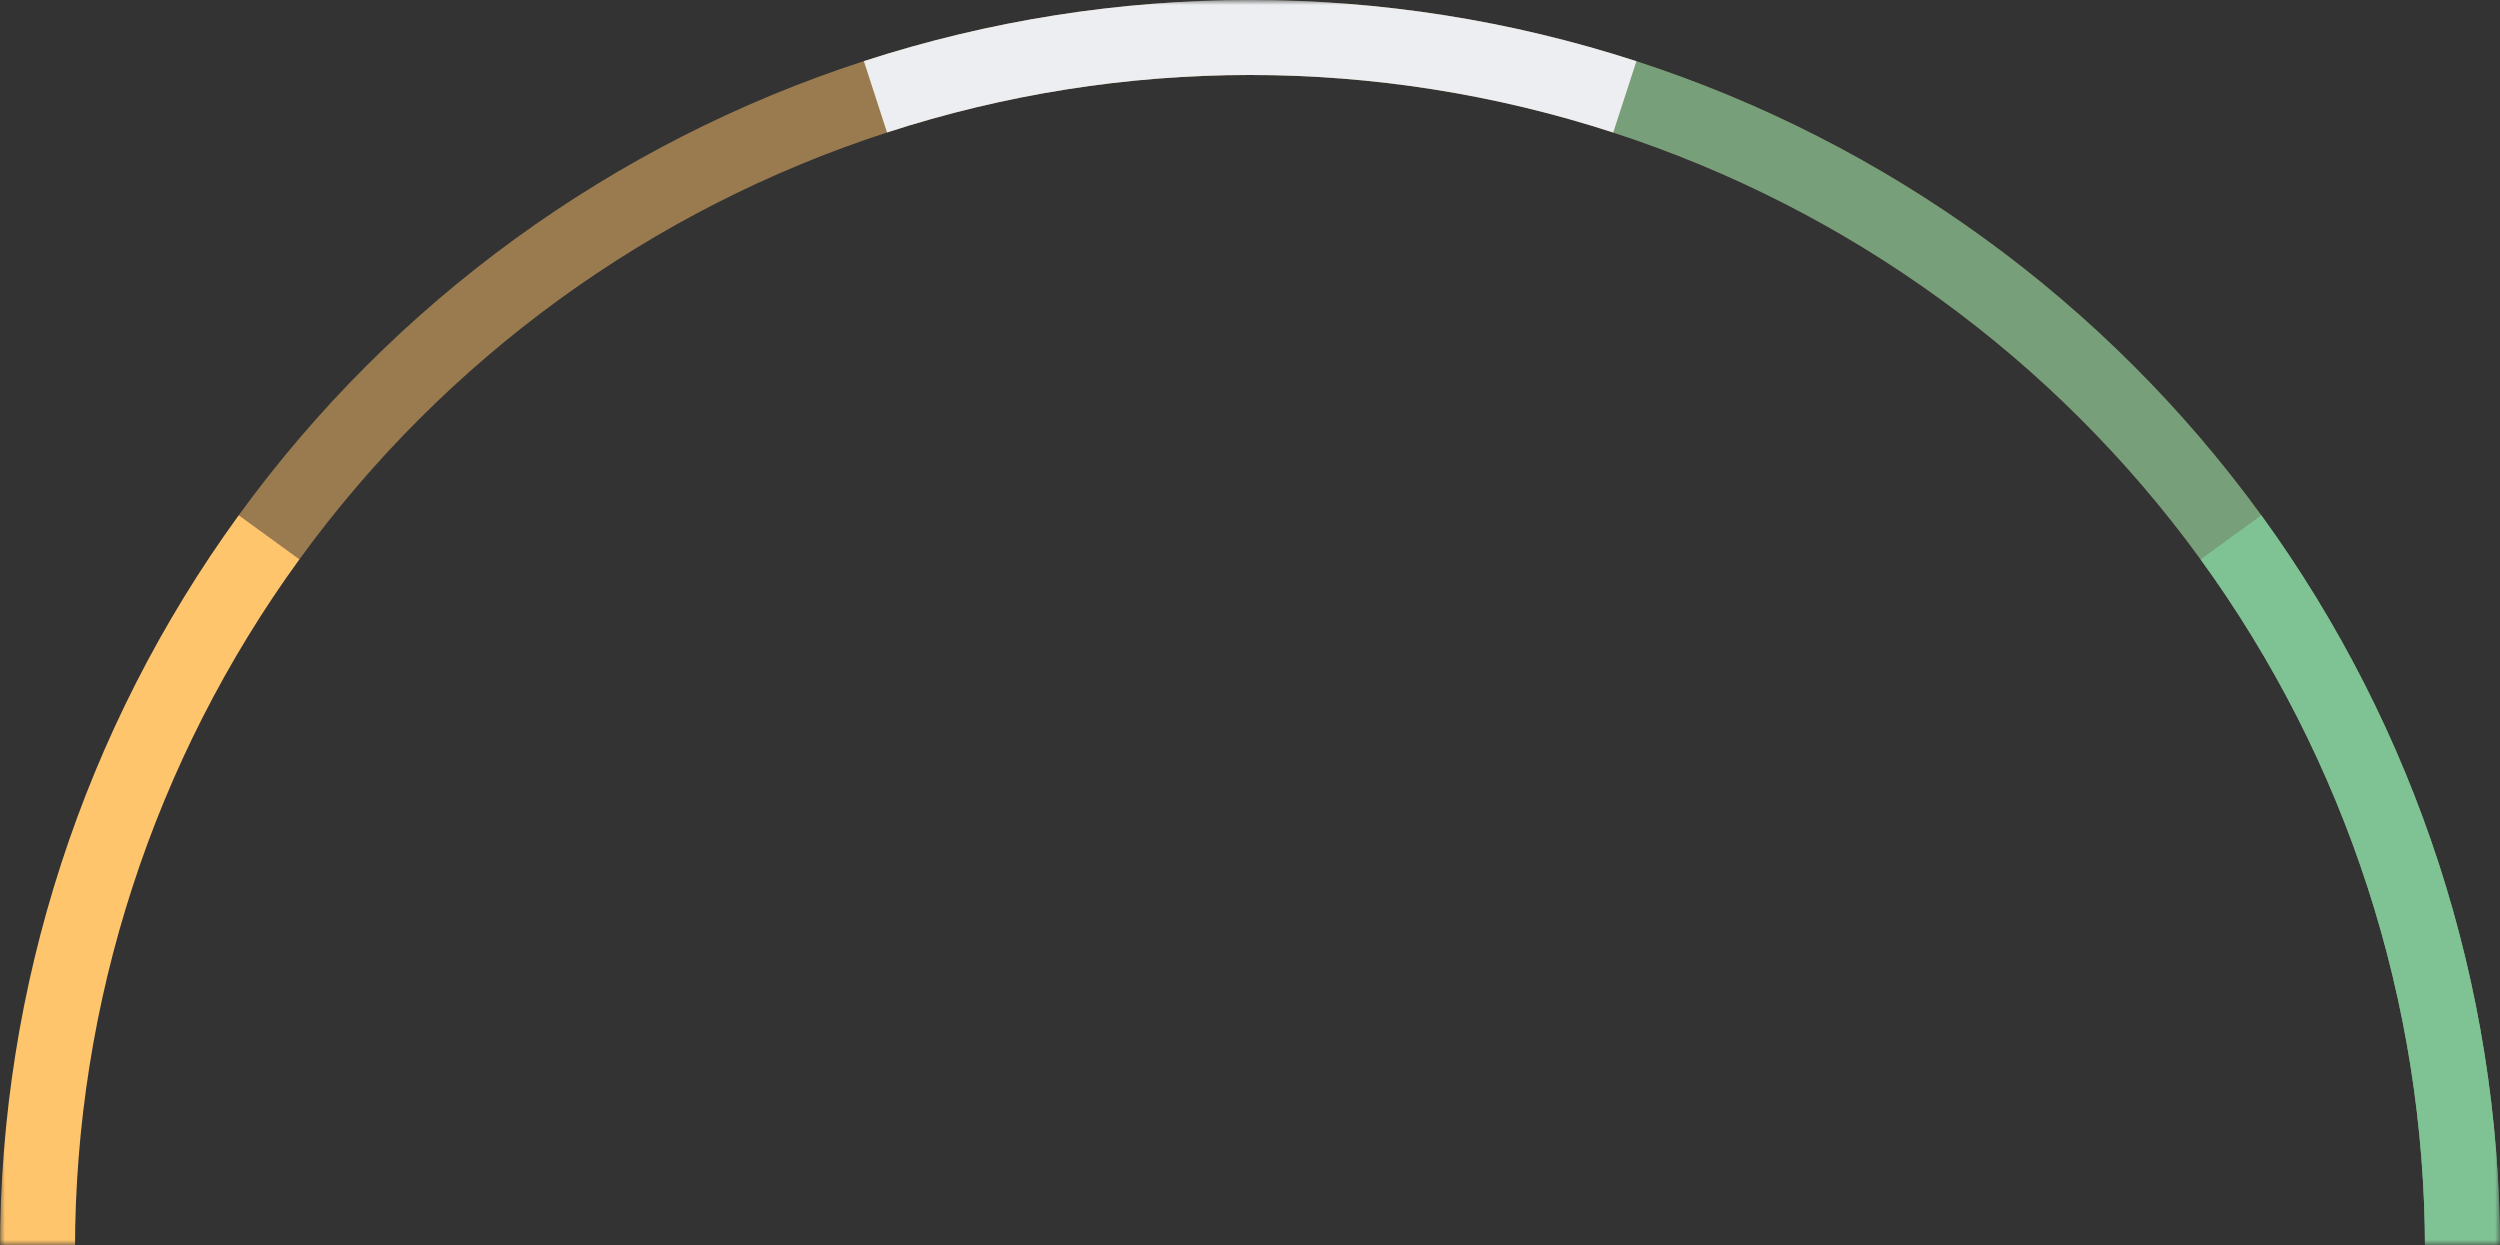 <svg width="249" height="124" viewBox="0 0 249 124" fill="none" xmlns="http://www.w3.org/2000/svg">
<rect x="0" y="0" width="249" height="124" fill="#333333" stroke="none"/>
<mask id="mask0_48_570" style="mask-type:alpha" maskUnits="userSpaceOnUse" x="0" y="0" width="249" height="124">
<rect width="249" height="124" fill="#D9D9D9"/>
</mask>
<g mask="url(#mask0_48_570)">
<path d="M249 124.5C249 98.208 240.677 72.591 225.223 51.321L219.179 55.712C233.706 75.706 241.53 99.786 241.53 124.5H249Z" fill="#55C2A3"/>
<path d="M23.783 51.313C8.328 72.582 0.002 98.198 3.81538e-07 124.49L7.47 124.491C7.472 99.776 15.298 75.697 29.826 55.704L23.783 51.313Z" fill="#FFC56D"/>
<path opacity="0.5" d="M249 124.5C249 98.208 240.677 72.591 225.223 51.321C209.769 30.05 187.978 14.218 162.973 6.093C137.968 -2.031 111.032 -2.031 86.027 6.093C61.022 14.218 39.231 30.05 23.777 51.321L29.821 55.712C44.347 35.717 64.831 20.835 88.336 13.198C111.84 5.561 137.16 5.561 160.664 13.198C184.169 20.835 204.653 35.717 219.179 55.712C233.706 75.706 241.53 99.786 241.53 124.5H249Z" fill="#FFC56D"/>
<path opacity="0.5" d="M249 124.5C249 98.208 240.677 72.591 225.223 51.321C209.769 30.05 187.978 14.218 162.973 6.093L160.664 13.198C184.169 20.835 204.653 35.717 219.179 55.712C233.706 75.706 241.53 99.786 241.53 124.5H249Z" fill="#55C2A3"/>
<path d="M162.988 6.098C137.984 -2.029 111.048 -2.033 86.042 6.089L88.35 13.193C111.856 5.559 137.175 5.562 160.678 13.202L162.988 6.098Z" fill="#ECEEF1"/>
</g>
</svg>
